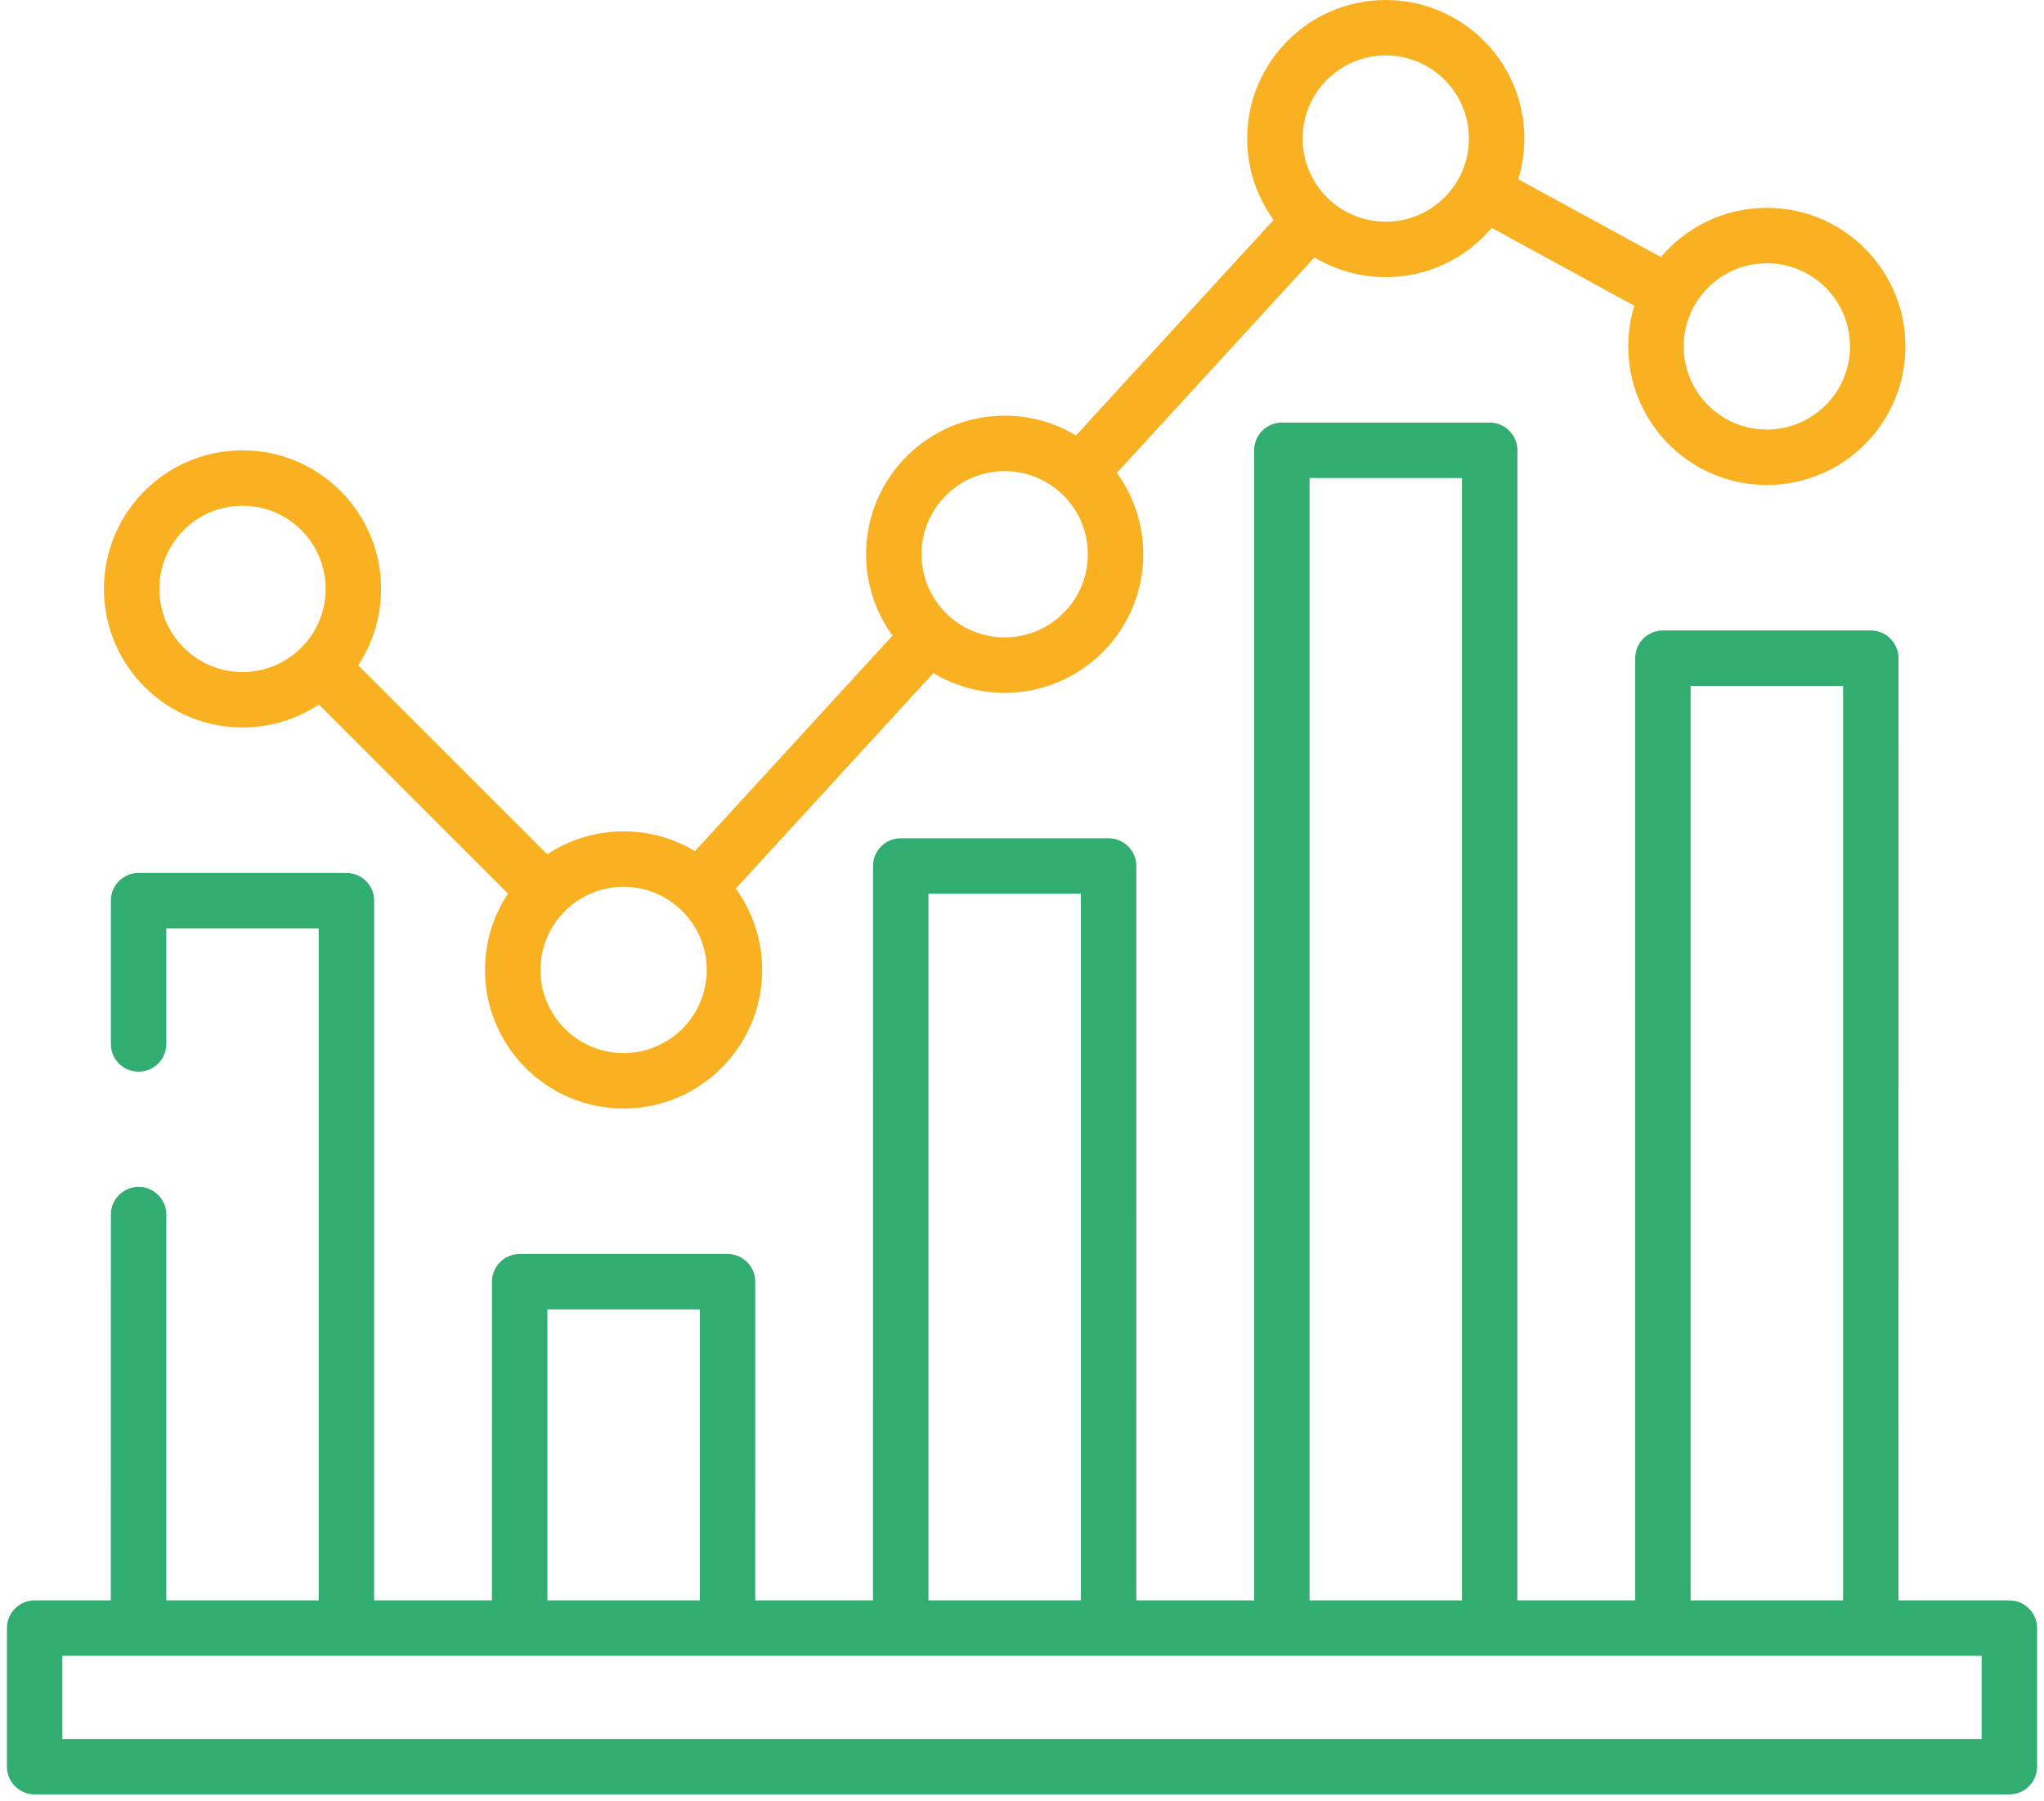 <?xml version="1.0" encoding="UTF-8"?>
<svg width="59px" height="52px" viewBox="0 0 59 52" version="1.1" xmlns="http://www.w3.org/2000/svg" xmlns:xlink="http://www.w3.org/1999/xlink">
    <title>Reports-icon</title>
    <g id="Product-icons" stroke="none" stroke-width="1" fill="none" fill-rule="evenodd">
        <g id="services-icons" transform="translate(-917, -1768)" fill-rule="nonzero">
            <g id="Entity-file-" transform="translate(914, 1762)">
                <path d="M43,6 C45.209,6 47,7.791 47,10 C47,10.409 46.939,10.804 46.825,11.175 L50.942,13.421 C51.676,12.552 52.774,12 54,12 C56.209,12 58,13.791 58,16 C58,18.209 56.209,20 54,20 C51.791,20 50,18.209 50,16 C50,15.591 50.061,15.197 50.175,14.826 L46.058,12.579 C45.324,13.448 44.226,14 43,14 C42.247,14 41.542,13.792 40.941,13.43 L35.238,19.651 C35.717,20.311 36,21.122 36,22 C36,24.209 34.209,26 32,26 C31.247,26 30.542,25.792 29.941,25.43 L24.238,31.651 C24.717,32.311 25,33.122 25,34 C25,36.209 23.209,38 21,38 C18.791,38 17,36.209 17,34 C17,33.185 17.244,32.427 17.662,31.795 L12.205,26.338 C11.573,26.756 10.815,27 10,27 C7.791,27 6,25.209 6,23 C6,20.791 7.791,19 10,19 C12.209,19 14,20.791 14,23 C14,23.815 13.756,24.573 13.338,25.205 L18.795,30.662 C19.427,30.244 20.185,30 21,30 C21.753,30 22.458,30.208 23.059,30.57 L28.762,24.349 C28.283,23.689 28,22.878 28,22 C28,19.791 29.791,18 32,18 C32.753,18 33.458,18.208 34.059,18.57 L39.762,12.349 C39.283,11.689 39,10.878 39,10 C39,7.791 40.791,6 43,6 Z M21,31.6 C19.675,31.6 18.6,32.675 18.6,34 C18.6,35.325 19.675,36.4 21,36.4 C22.325,36.4 23.4,35.325 23.4,34 C23.4,32.675 22.325,31.6 21,31.6 Z M10,20.6 C8.675,20.6 7.6,21.675 7.6,23 C7.6,24.325 8.675,25.4 10,25.4 C11.325,25.4 12.4,24.325 12.4,23 C12.4,21.675 11.325,20.6 10,20.6 Z M32,19.6 C30.675,19.6 29.6,20.675 29.6,22 C29.6,23.325 30.675,24.4 32,24.4 C33.325,24.4 34.4,23.325 34.4,22 C34.4,20.675 33.325,19.6 32,19.6 Z M54,13.6 C52.675,13.6 51.6,14.675 51.6,16 C51.6,17.325 52.675,18.4 54,18.4 C55.325,18.4 56.4,17.325 56.4,16 C56.4,14.675 55.325,13.6 54,13.6 Z M43,7.6 C41.675,7.6 40.6,8.675 40.6,10 C40.6,11.325 41.675,12.4 43,12.4 C44.325,12.4 45.4,11.325 45.4,10 C45.4,8.675 44.325,7.6 43,7.6 Z" id="Combined-Shape" fill="#F9B122"></path>
                <path d="M46,18.2 C46.442,18.2 46.8,18.558 46.8,19 L46.799,52.2 L50.199,52.2 L50.2,25 C50.2,24.592 50.505,24.256 50.9,24.206 L51,24.2 L57,24.2 C57.442,24.2 57.8,24.558 57.8,25 L57.799,52.2 L61,52.2 C61.408,52.2 61.744,52.505 61.794,52.9 L61.8,53 L61.8,57 C61.8,57.442 61.442,57.8 61,57.8 L4,57.8 C3.558,57.8 3.2,57.442 3.2,57 L3.2,53 C3.2,52.558 3.558,52.2 4,52.2 L6.199,52.2 L6.2,41.062 C6.2,40.62 6.558,40.262 7,40.262 C7.408,40.262 7.744,40.567 7.794,40.962 L7.8,41.062 L7.8,52.2 L12.2,52.2 L12.2,32.8 L7.8,32.8 L7.8,36.137 C7.8,36.545 7.495,36.881 7.1,36.931 L7,36.937 C6.592,36.937 6.256,36.632 6.206,36.237 L6.2,36.137 L6.2,32 C6.2,31.592 6.505,31.256 6.9,31.206 L7,31.2 L13,31.2 C13.408,31.2 13.744,31.505 13.794,31.9 L13.8,32 L13.799,52.2 L17.199,52.2 L17.2,43 C17.2,42.592 17.505,42.256 17.9,42.206 L18,42.2 L24,42.2 C24.442,42.2 24.8,42.558 24.8,43 L24.799,52.2 L28.199,52.2 L28.2,31 C28.2,30.592 28.505,30.256 28.9,30.206 L29,30.2 L35,30.2 C35.442,30.2 35.8,30.558 35.8,31 L35.799,52.2 L39.199,52.2 L39.2,19 C39.2,18.592 39.505,18.256 39.9,18.206 L40,18.2 Z M60.2,53.8 L4.8,53.8 L4.8,56.2 L60.2,56.2 L60.2,53.8 Z M56.2,25.8 L51.8,25.8 L51.8,52.2 L56.2,52.2 L56.2,25.8 Z M45.2,19.8 L40.8,19.8 L40.8,52.2 L45.2,52.2 L45.2,19.8 Z M34.2,31.8 L29.8,31.8 L29.8,52.2 L34.2,52.2 L34.2,31.8 Z M23.2,43.8 L18.8,43.8 L18.8,52.2 L23.2,52.2 L23.2,43.8 Z" id="Combined-Shape" fill="#32AD71"></path>
            </g>
        </g>
    </g>
</svg>